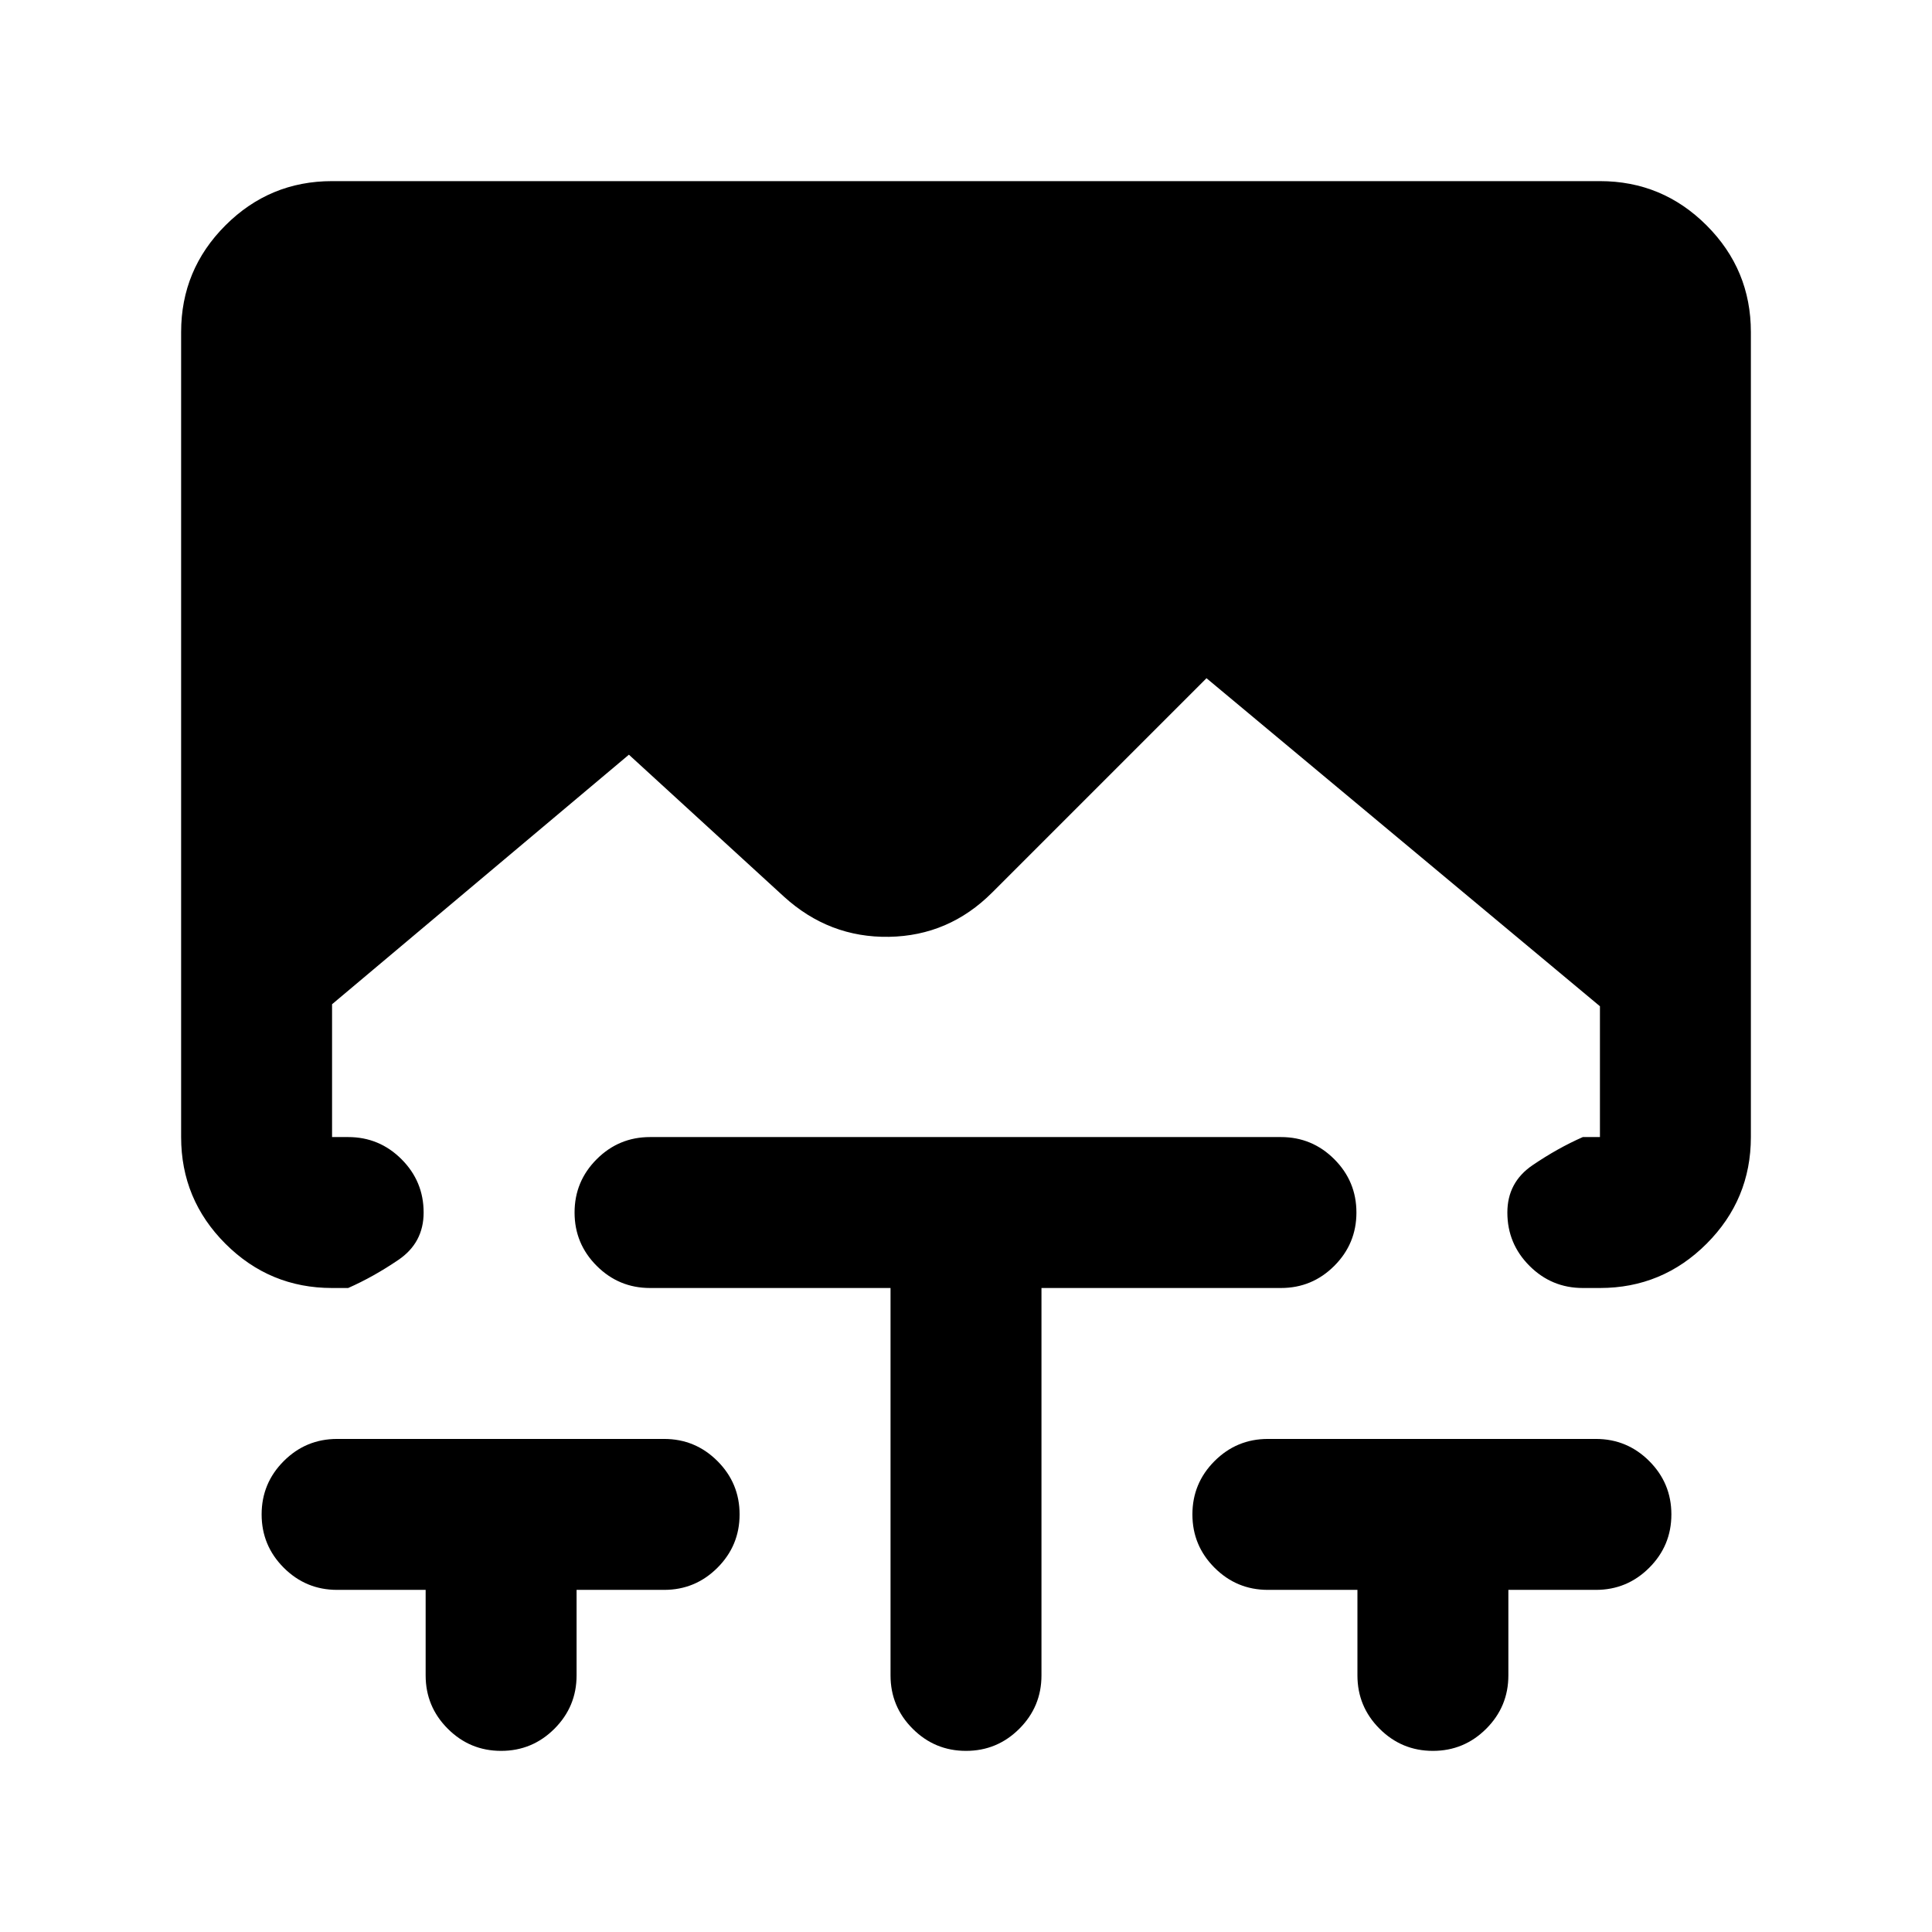 <svg xmlns="http://www.w3.org/2000/svg" height="24" viewBox="0 -960 960 960" width="24"><path d="M211.5-170h-44q-15.5 0-26.5-11t-11-26.5q0-15.5 11-26.5t26.5-11H330q15.5 0 26.5 11t11 26.5q0 15.5-11 26.5T330-170h-43.5v42.5q0 15.5-11 26.5T249-90q-15.5 0-26.5-11t-11-26.5V-170Zm231-150H323q-15.5 0-26.5-11t-11-26.5q0-15.5 11-26.5t26.5-11h313.5q15.5 0 26.5 11t11 26.5q0 15.5-11 26.5t-26.5 11h-119v192.5q0 15.5-11 26.5T480-90q-15.5 0-26.5-11t-11-26.5V-320Zm232 150H630q-15.5 0-26.5-11t-11-26.5q0-15.5 11-26.5t26.5-11h163q15.5 0 26.5 11t11 26.5q0 15.5-11 26.5T793-170h-43.5v42.5q0 15.5-11 26.5T712-90q-15.5 0-26.5-11t-11-26.5V-170ZM165-320q-31 0-53-22t-22-53v-400q0-31 22-53t53-22h630q31 0 53 22t22 53v400q0 31-22 53t-53 22h-8.5q-15.5 0-26.5-11t-11-26.5q0-15 12.5-23.5t25-14h8.5v-65L599.5-623 493-516.5q-21.5 21.5-51.25 22t-52.25-20l-77-70.5L165-461v66h8q15.5 0 26.5 11t11 26.5q0 15-12.5 23.5t-25 14h-8Z"/></svg>